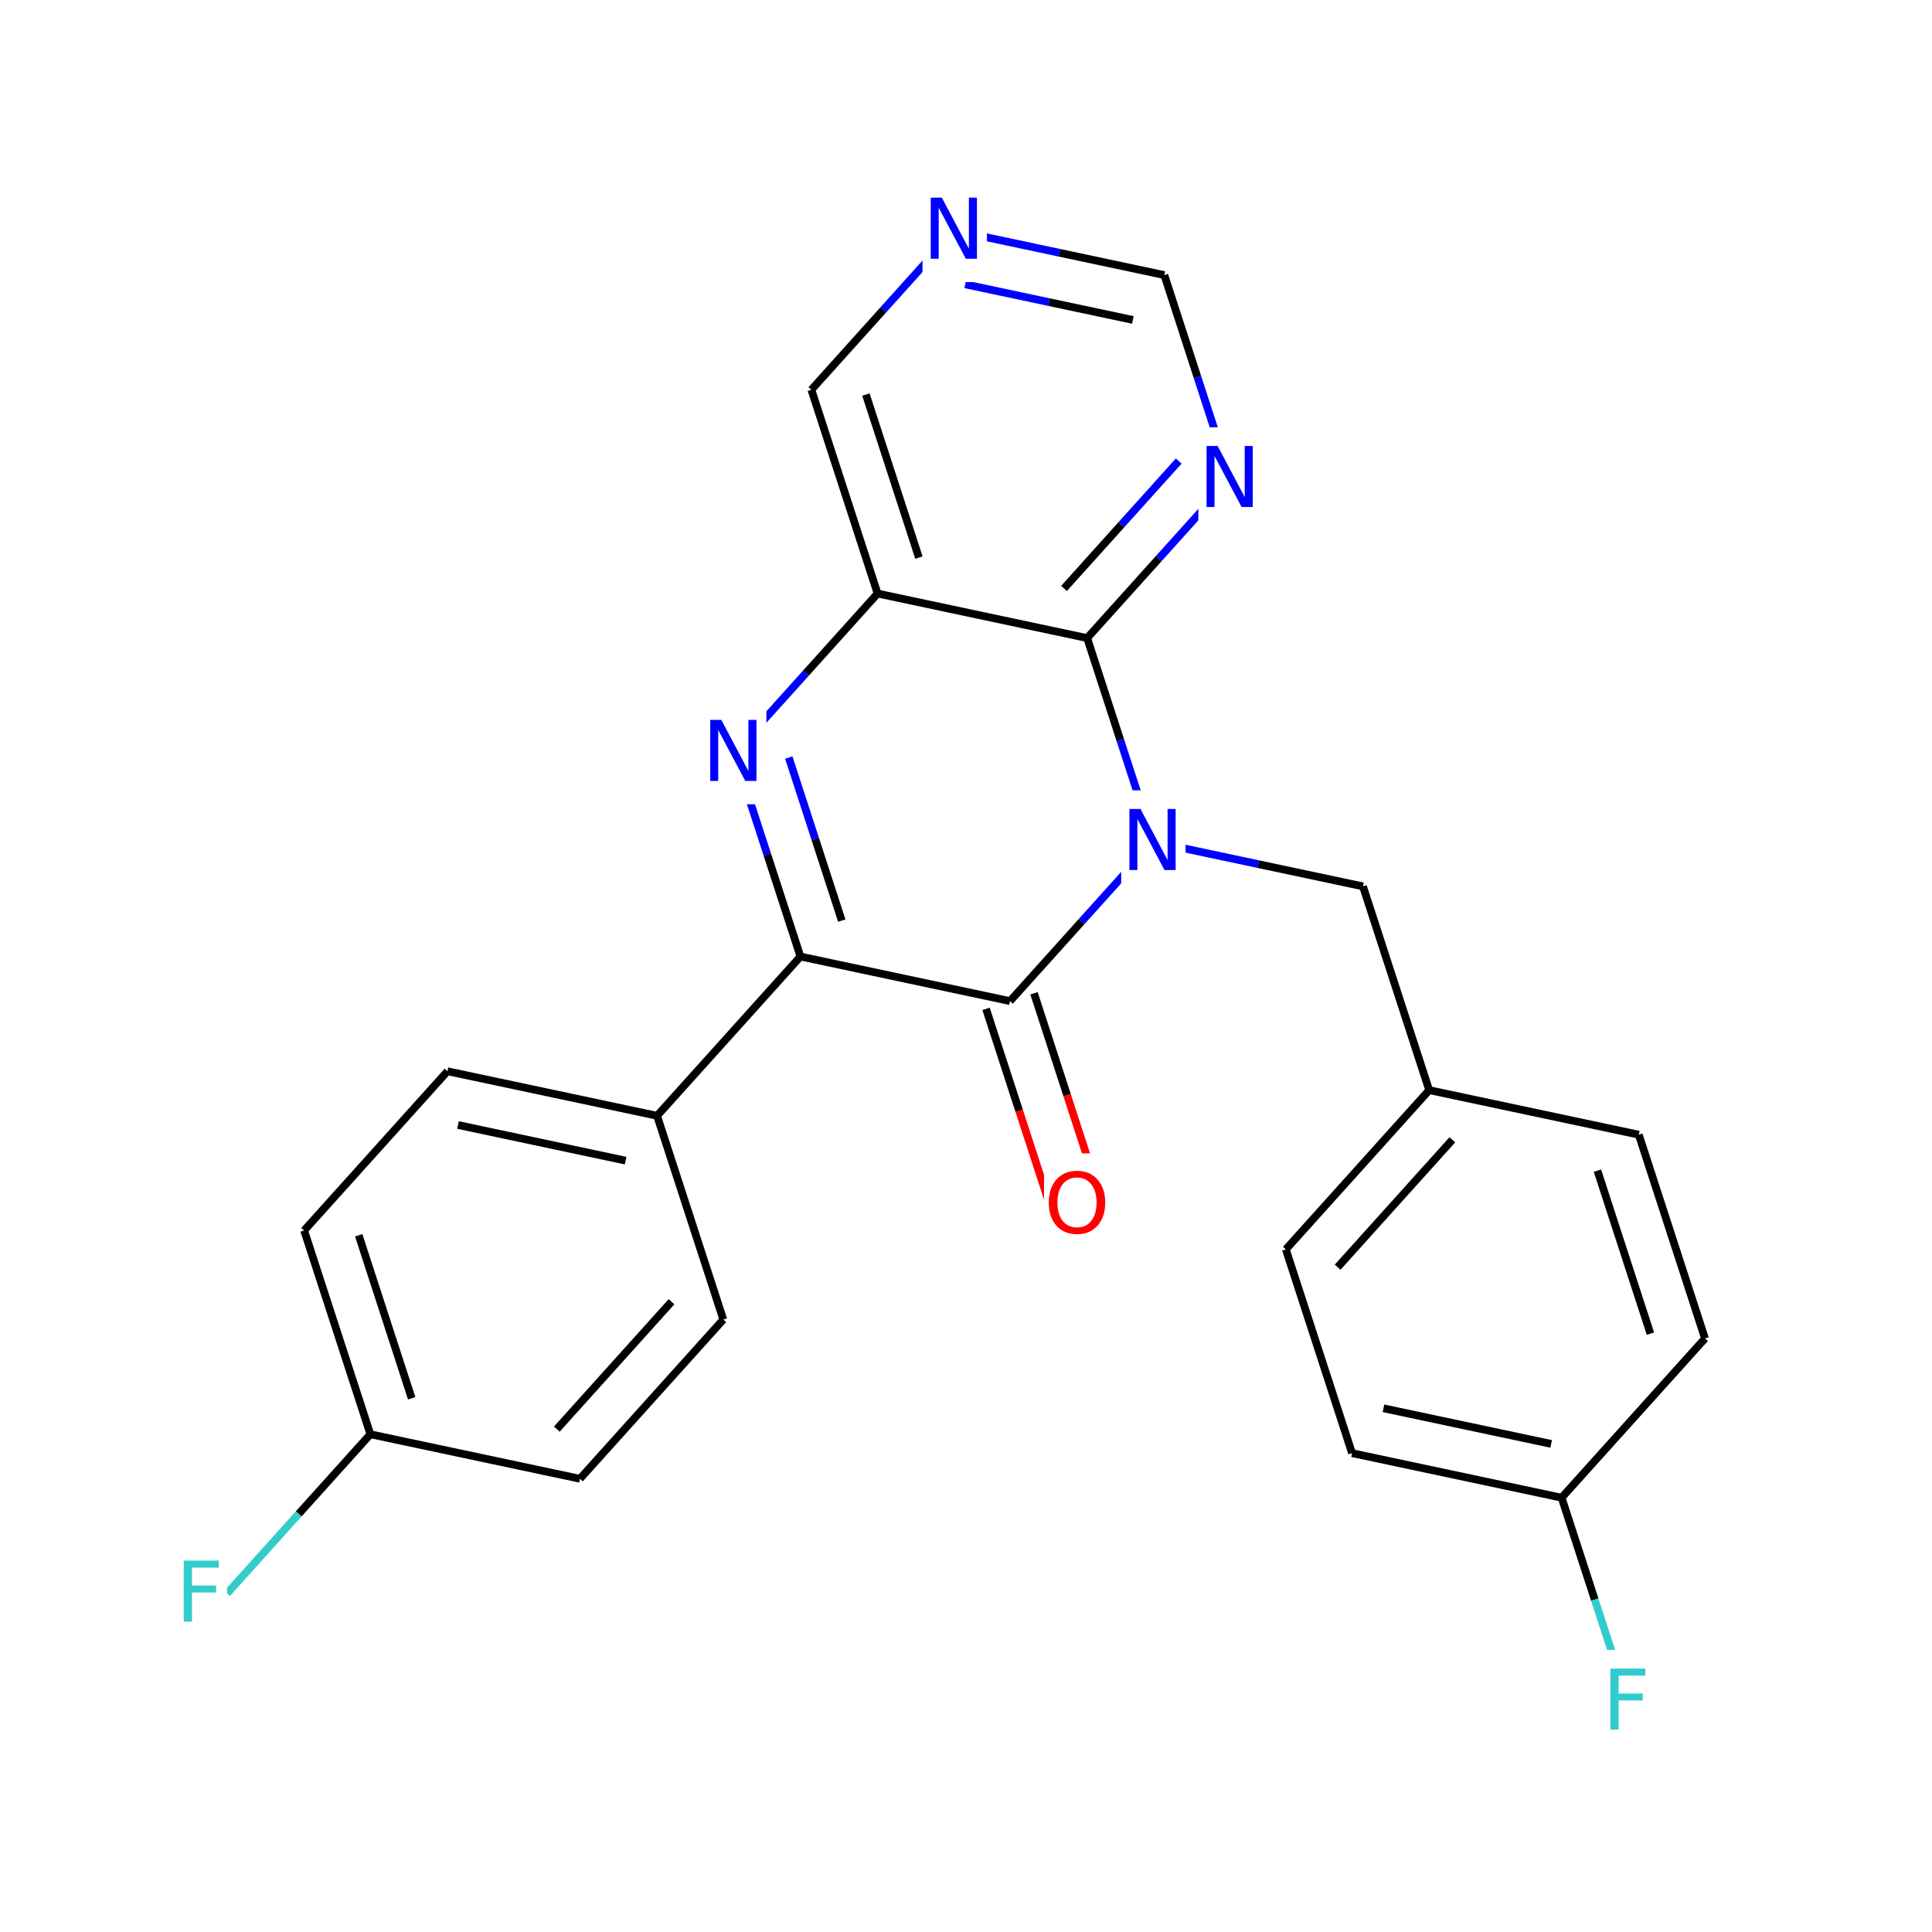 <svg xmlns="http://www.w3.org/2000/svg" xmlns:xlink="http://www.w3.org/1999/xlink" width="300pt" height="300pt" viewBox="0 0 300 300"><defs><symbol overflow="visible"><path d="M.64 2.297v-11.47h6.5v11.47zm.735-.72h5.047V-8.436H1.375zm0 0"/></symbol><symbol overflow="visible" id="a"><path d="M1.28-9.484H3l4.203 7.937v-7.937h1.25V0H6.72L2.515-7.922V0H1.28zm0 0"/></symbol><symbol overflow="visible" id="b"><path d="M5.125-8.61c-.938 0-1.684.352-2.234 1.047-.542.688-.812 1.633-.812 2.83 0 1.198.27 2.147.813 2.842.55.687 1.297 1.03 2.235 1.03.926 0 1.66-.343 2.203-1.03.55-.696.828-1.645.828-2.844 0-1.196-.277-2.14-.828-2.829-.543-.695-1.277-1.046-2.203-1.046zm0-1.046c1.32 0 2.38.45 3.172 1.344.8.898 1.203 2.09 1.203 3.578 0 1.5-.402 2.7-1.203 3.593C7.504-.255 6.445.186 5.125.186c-1.336 0-2.402-.44-3.203-1.328C1.13-2.036.734-3.235.734-4.735c0-1.49.395-2.68 1.188-3.579.8-.894 1.867-1.343 3.203-1.343zm0 0"/></symbol><symbol overflow="visible" id="c"><path d="M1.28-9.484h5.44v1.093H2.562v2.78h3.75v1.08h-3.75V0H1.28zm0 0"/></symbol></defs><g><path fill="#fff" d="M0 0h300v300H0z"/><path d="M254.47 176.195l10.28 31.64M248.05 181.777l8.227 25.313M221.922 169.277l32.547 6.918M264.75 207.836l-22.262 24.726M242.488 232.563l-32.543-6.918M240.863 224.21l-26.035-5.53M242.488 232.563l5.145 15.82" stroke-width="1.2" stroke="#000" stroke-miterlimit="10" fill="none"/><path d="M247.633 248.383l5.14 15.82" stroke-width="1.2" stroke="#3cc" stroke-miterlimit="10" fill="none"/><path d="M209.945 225.645l-10.28-31.64M199.664 194.004l22.258-24.727M207.707 196.77l17.81-19.782M221.922 169.277l-10.28-31.64M211.64 137.637l-16.273-3.457" stroke-width="1.2" stroke="#000" stroke-miterlimit="10" fill="none"/><path d="M195.367 134.18l-16.27-3.457M179.098 130.723l-5.145-15.82" stroke-width="1.2" stroke="#00f" stroke-miterlimit="10" fill="none"/><path d="M173.953 114.902l-5.14-15.82M156.836 155.45l11.13-12.364" stroke-width="1.2" stroke="#000" stroke-miterlimit="10" fill="none"/><path d="M167.965 143.086l11.133-12.363" stroke-width="1.2" stroke="#00f" stroke-miterlimit="10" fill="none"/><path d="M174.098 122.723h10v16h-10zm0 0" fill="#fff"/><use xlink:href="#a" x="174.098" y="135.099" fill="#00f"/><path d="M168.813 99.082l11.132-12.363" stroke-width="1.2" stroke="#000" stroke-miterlimit="10" fill="none"/><path d="M179.945 86.72l11.13-12.365" stroke-width="1.2" stroke="#00f" stroke-miterlimit="10" fill="none"/><path d="M165.223 91.37l8.902-9.89" stroke-width="1.2" stroke="#000" stroke-miterlimit="10" fill="none"/><path d="M174.125 81.48l8.906-9.89" stroke-width="1.2" stroke="#00f" stroke-miterlimit="10" fill="none"/><path d="M136.27 92.164l32.542 6.918" stroke-width="1.2" stroke="#000" stroke-miterlimit="10" fill="none"/><path d="M191.074 74.355l-5.14-15.82" stroke-width="1.2" stroke="#00f" stroke-miterlimit="10" fill="none"/><path d="M185.934 58.535l-5.14-15.82" stroke-width="1.2" stroke="#000" stroke-miterlimit="10" fill="none"/><path d="M186.074 66.355h10v16h-10zm0 0" fill="#fff"/><use xlink:href="#a" x="186.074" y="78.731" fill="#00f"/><path d="M180.793 42.715l-16.273-3.46" stroke-width="1.2" stroke="#000" stroke-miterlimit="10" fill="none"/><path d="M164.52 39.254l-16.274-3.457" stroke-width="1.2" stroke="#00f" stroke-miterlimit="10" fill="none"/><path d="M175.91 49.68l-13.02-2.766" stroke-width="1.2" stroke="#000" stroke-miterlimit="10" fill="none"/><path d="M162.89 46.914l-13.015-2.766M148.246 35.797l-11.13 12.363" stroke-width="1.2" stroke="#00f" stroke-miterlimit="10" fill="none"/><path d="M137.117 48.16l-11.13 12.363" stroke-width="1.2" stroke="#000" stroke-miterlimit="10" fill="none"/><path d="M143.246 27.797h10v16h-10zm0 0" fill="#fff"/><use xlink:href="#a" x="143.246" y="40.173" fill="#00f"/><path d="M125.988 60.523l10.282 31.64M134.46 61.27l8.227 25.312M136.27 92.164l-11.13 12.363" stroke-width="1.2" stroke="#000" stroke-miterlimit="10" fill="none"/><path d="M125.14 104.527L114.01 116.89M114.008 116.89l5.144 15.82" stroke-width="1.2" stroke="#00f" stroke-miterlimit="10" fill="none"/><path d="M119.152 132.71l5.14 15.82" stroke-width="1.2" stroke="#000" stroke-miterlimit="10" fill="none"/><path d="M122.484 117.637l4.114 12.656" stroke-width="1.2" stroke="#00f" stroke-miterlimit="10" fill="none"/><path d="M126.598 130.293l4.113 12.656" stroke-width="1.2" stroke="#000" stroke-miterlimit="10" fill="none"/><path d="M109.008 108.89h10v16h-10zm0 0" fill="#fff"/><use xlink:href="#a" x="109.008" y="121.267" fill="#00f"/><path d="M124.293 148.53l32.543 6.92M124.293 148.53L102.03 173.26M153.113 156.656l5.14 15.82" stroke-width="1.2" stroke="#000" stroke-miterlimit="10" fill="none"/><path d="M158.254 172.477l5.144 15.82" stroke-width="1.2" stroke="#f00" stroke-miterlimit="10" fill="none"/><path d="M160.56 154.238l5.14 15.82" stroke-width="1.2" stroke="#000" stroke-miterlimit="10" fill="none"/><path d="M165.7 170.06l5.14 15.82" stroke-width="1.2" stroke="#f00" stroke-miterlimit="10" fill="none"/><path d="M162.117 179.09h11v16h-11zm0 0" fill="#fff"/><use xlink:href="#b" x="162.117" y="191.466" fill="#f00"/><path d="M102.03 173.258l-32.542-6.914M97.148 180.223l-26.03-5.532M112.316 204.898l-10.285-31.64M69.488 166.344l-22.26 24.726M47.227 191.07l10.285 31.64M55.7 191.813l8.226 25.312M57.512 222.71l32.543 6.915M57.512 222.71L46.38 235.075" stroke-width="1.2" stroke="#000" stroke-miterlimit="10" fill="none"/><path d="M46.38 235.074l-11.13 12.363" stroke-width="1.2" stroke="#3cc" stroke-miterlimit="10" fill="none"/><path d="M90.055 229.625l22.26-24.727M86.46 221.914l17.81-19.78" stroke-width="1.2" stroke="#000" stroke-miterlimit="10" fill="none"/><path d="M27.25 239.438h8v16h-8zm0 0" fill="#fff"/><use xlink:href="#c" x="27.25" y="251.813" fill="#3cc"/><path d="M248.773 256.203h8v16h-8zm0 0" fill="#fff"/><use xlink:href="#c" x="248.773" y="268.579" fill="#3cc"/></g></svg>